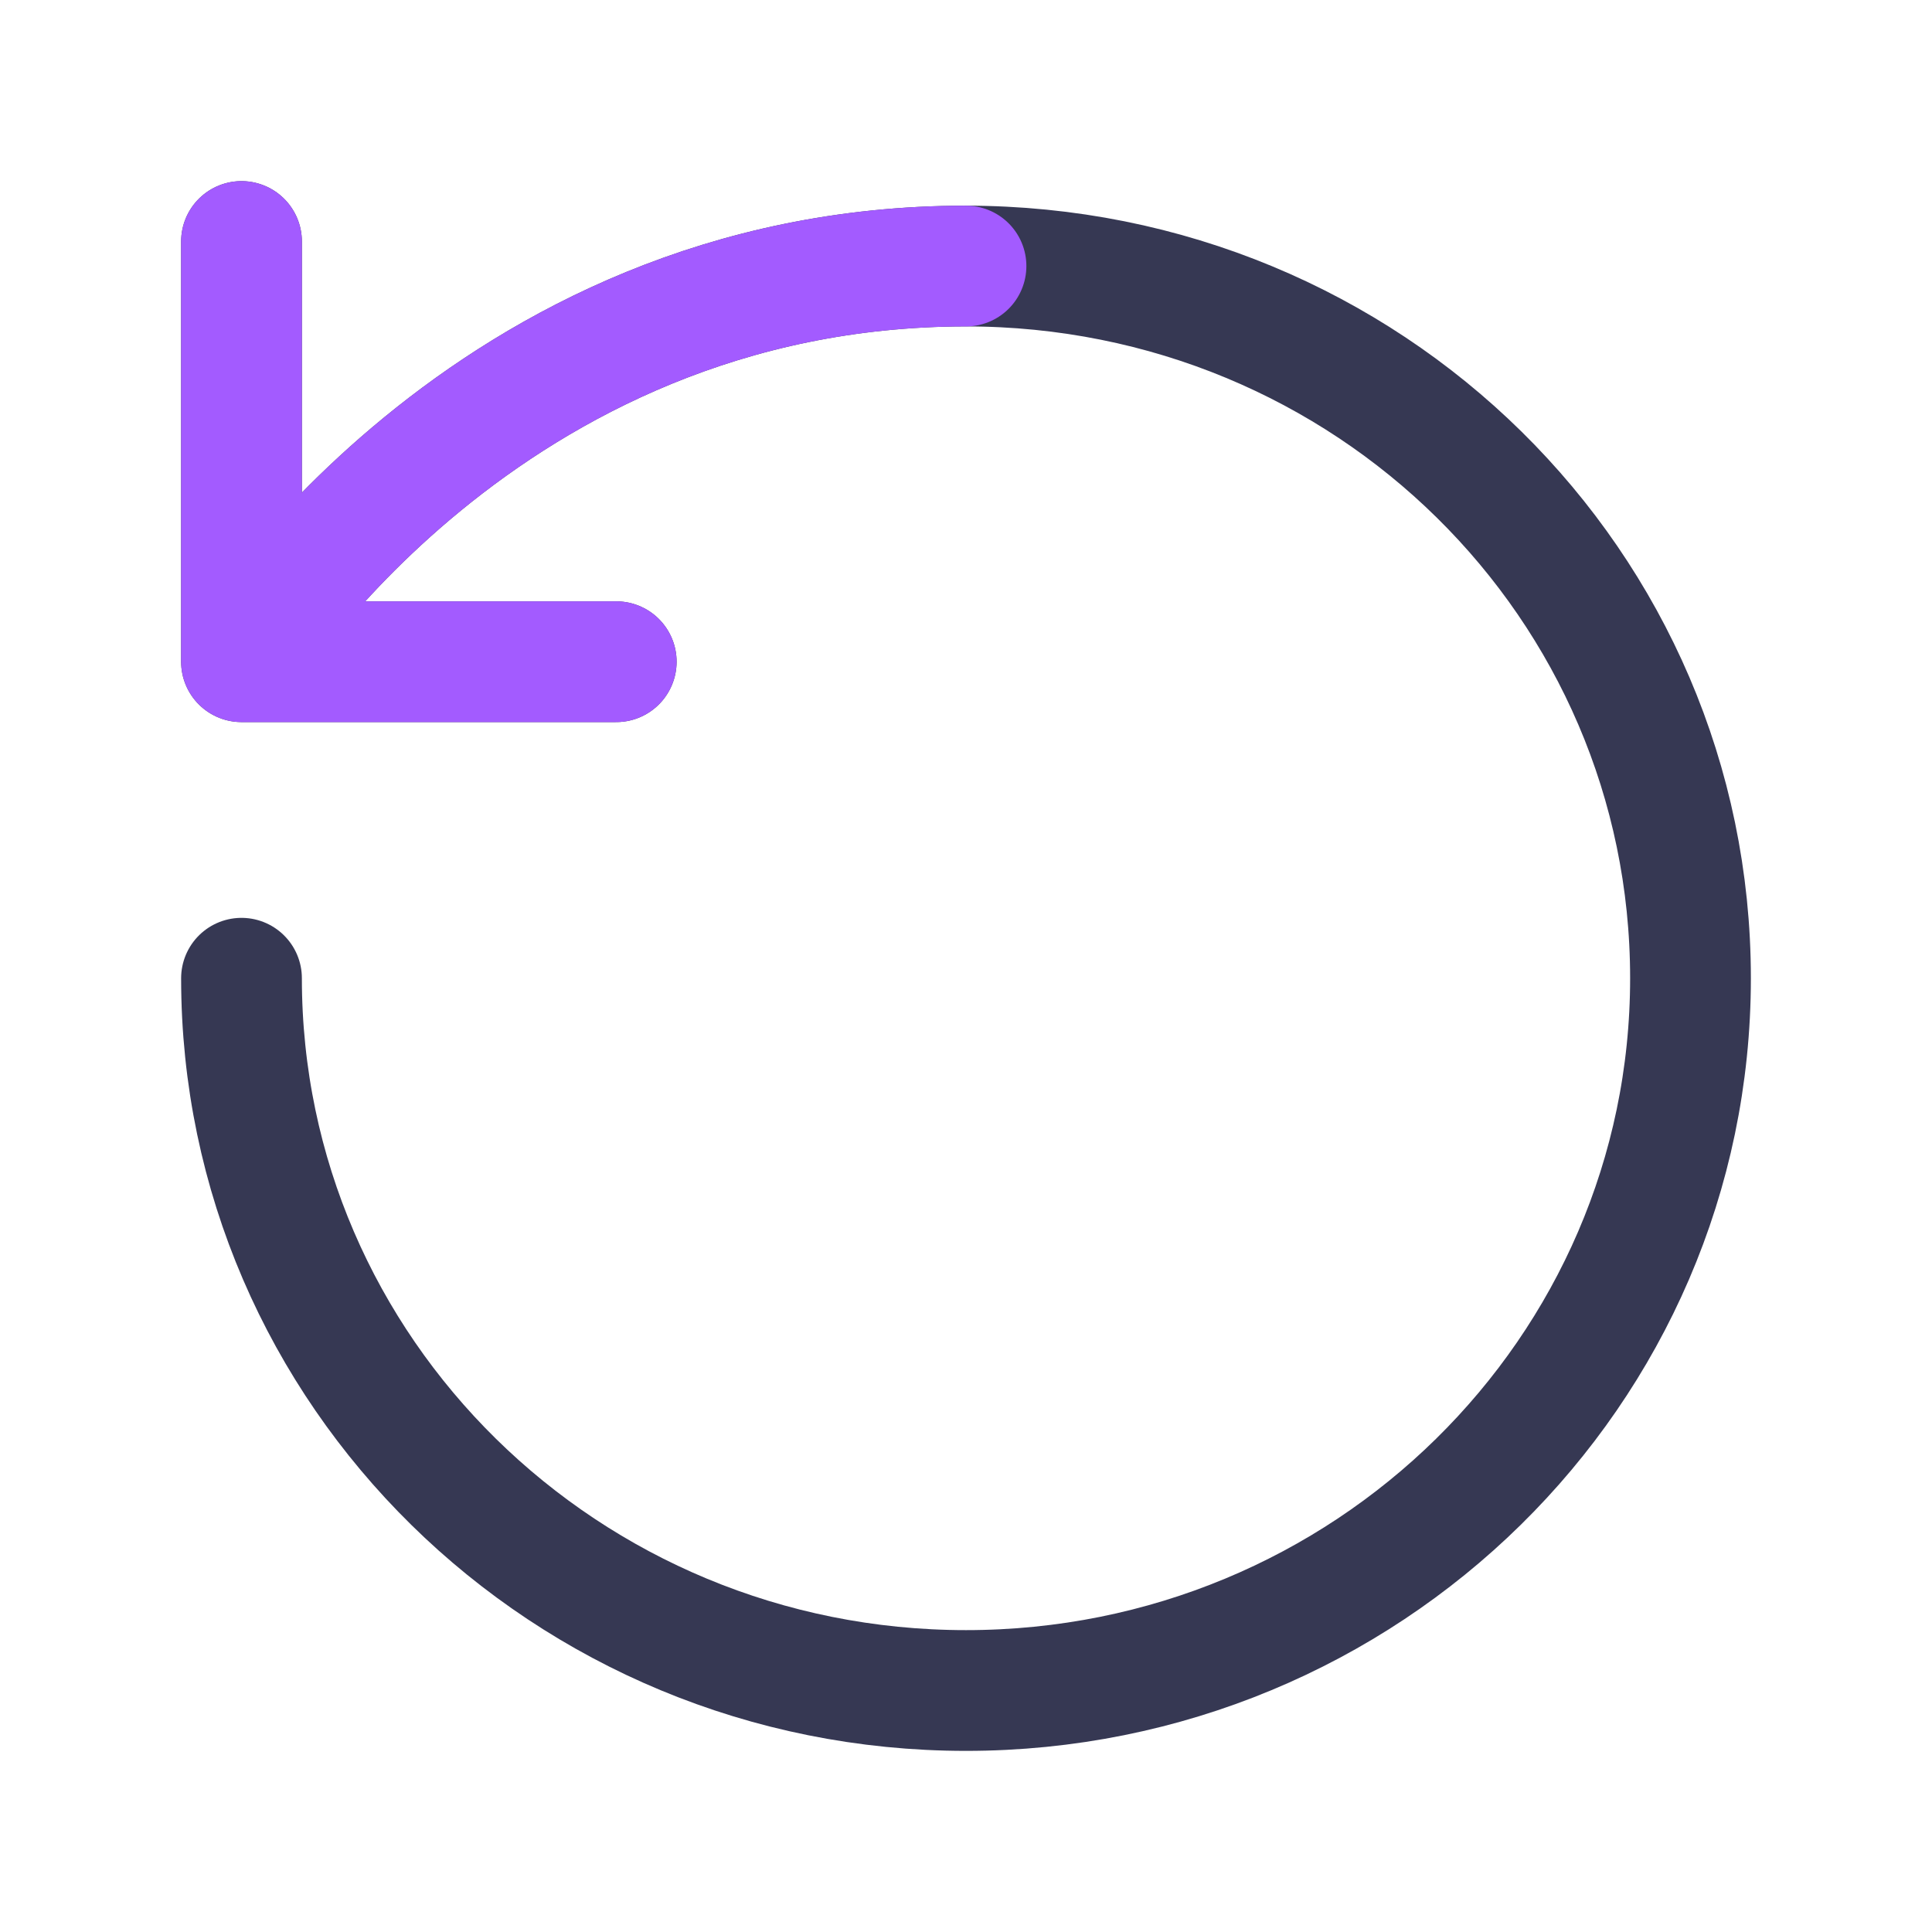 <svg width="24" height="24" viewBox="0 0 24 24" fill="none" xmlns="http://www.w3.org/2000/svg">
<path d="M3 12.152C3 17.039 7.029 21 12 21C16.971 21 21 17.039 21 12.152C21 7.266 17 3.305 12 3.305C6 3.305 3 8.22 3 8.22M3 8.22L3 3M3 8.22H7.655" stroke="#363853" stroke-width="1.5" stroke-linecap="round" stroke-linejoin="round"/>
<path d="M12 3.305C6 3.305 3 8.22 3 8.22M3 8.22L3 3M3 8.22H7.655" stroke="#A35BFF" stroke-width="1.5" stroke-linecap="round" stroke-linejoin="round"/>
</svg>
